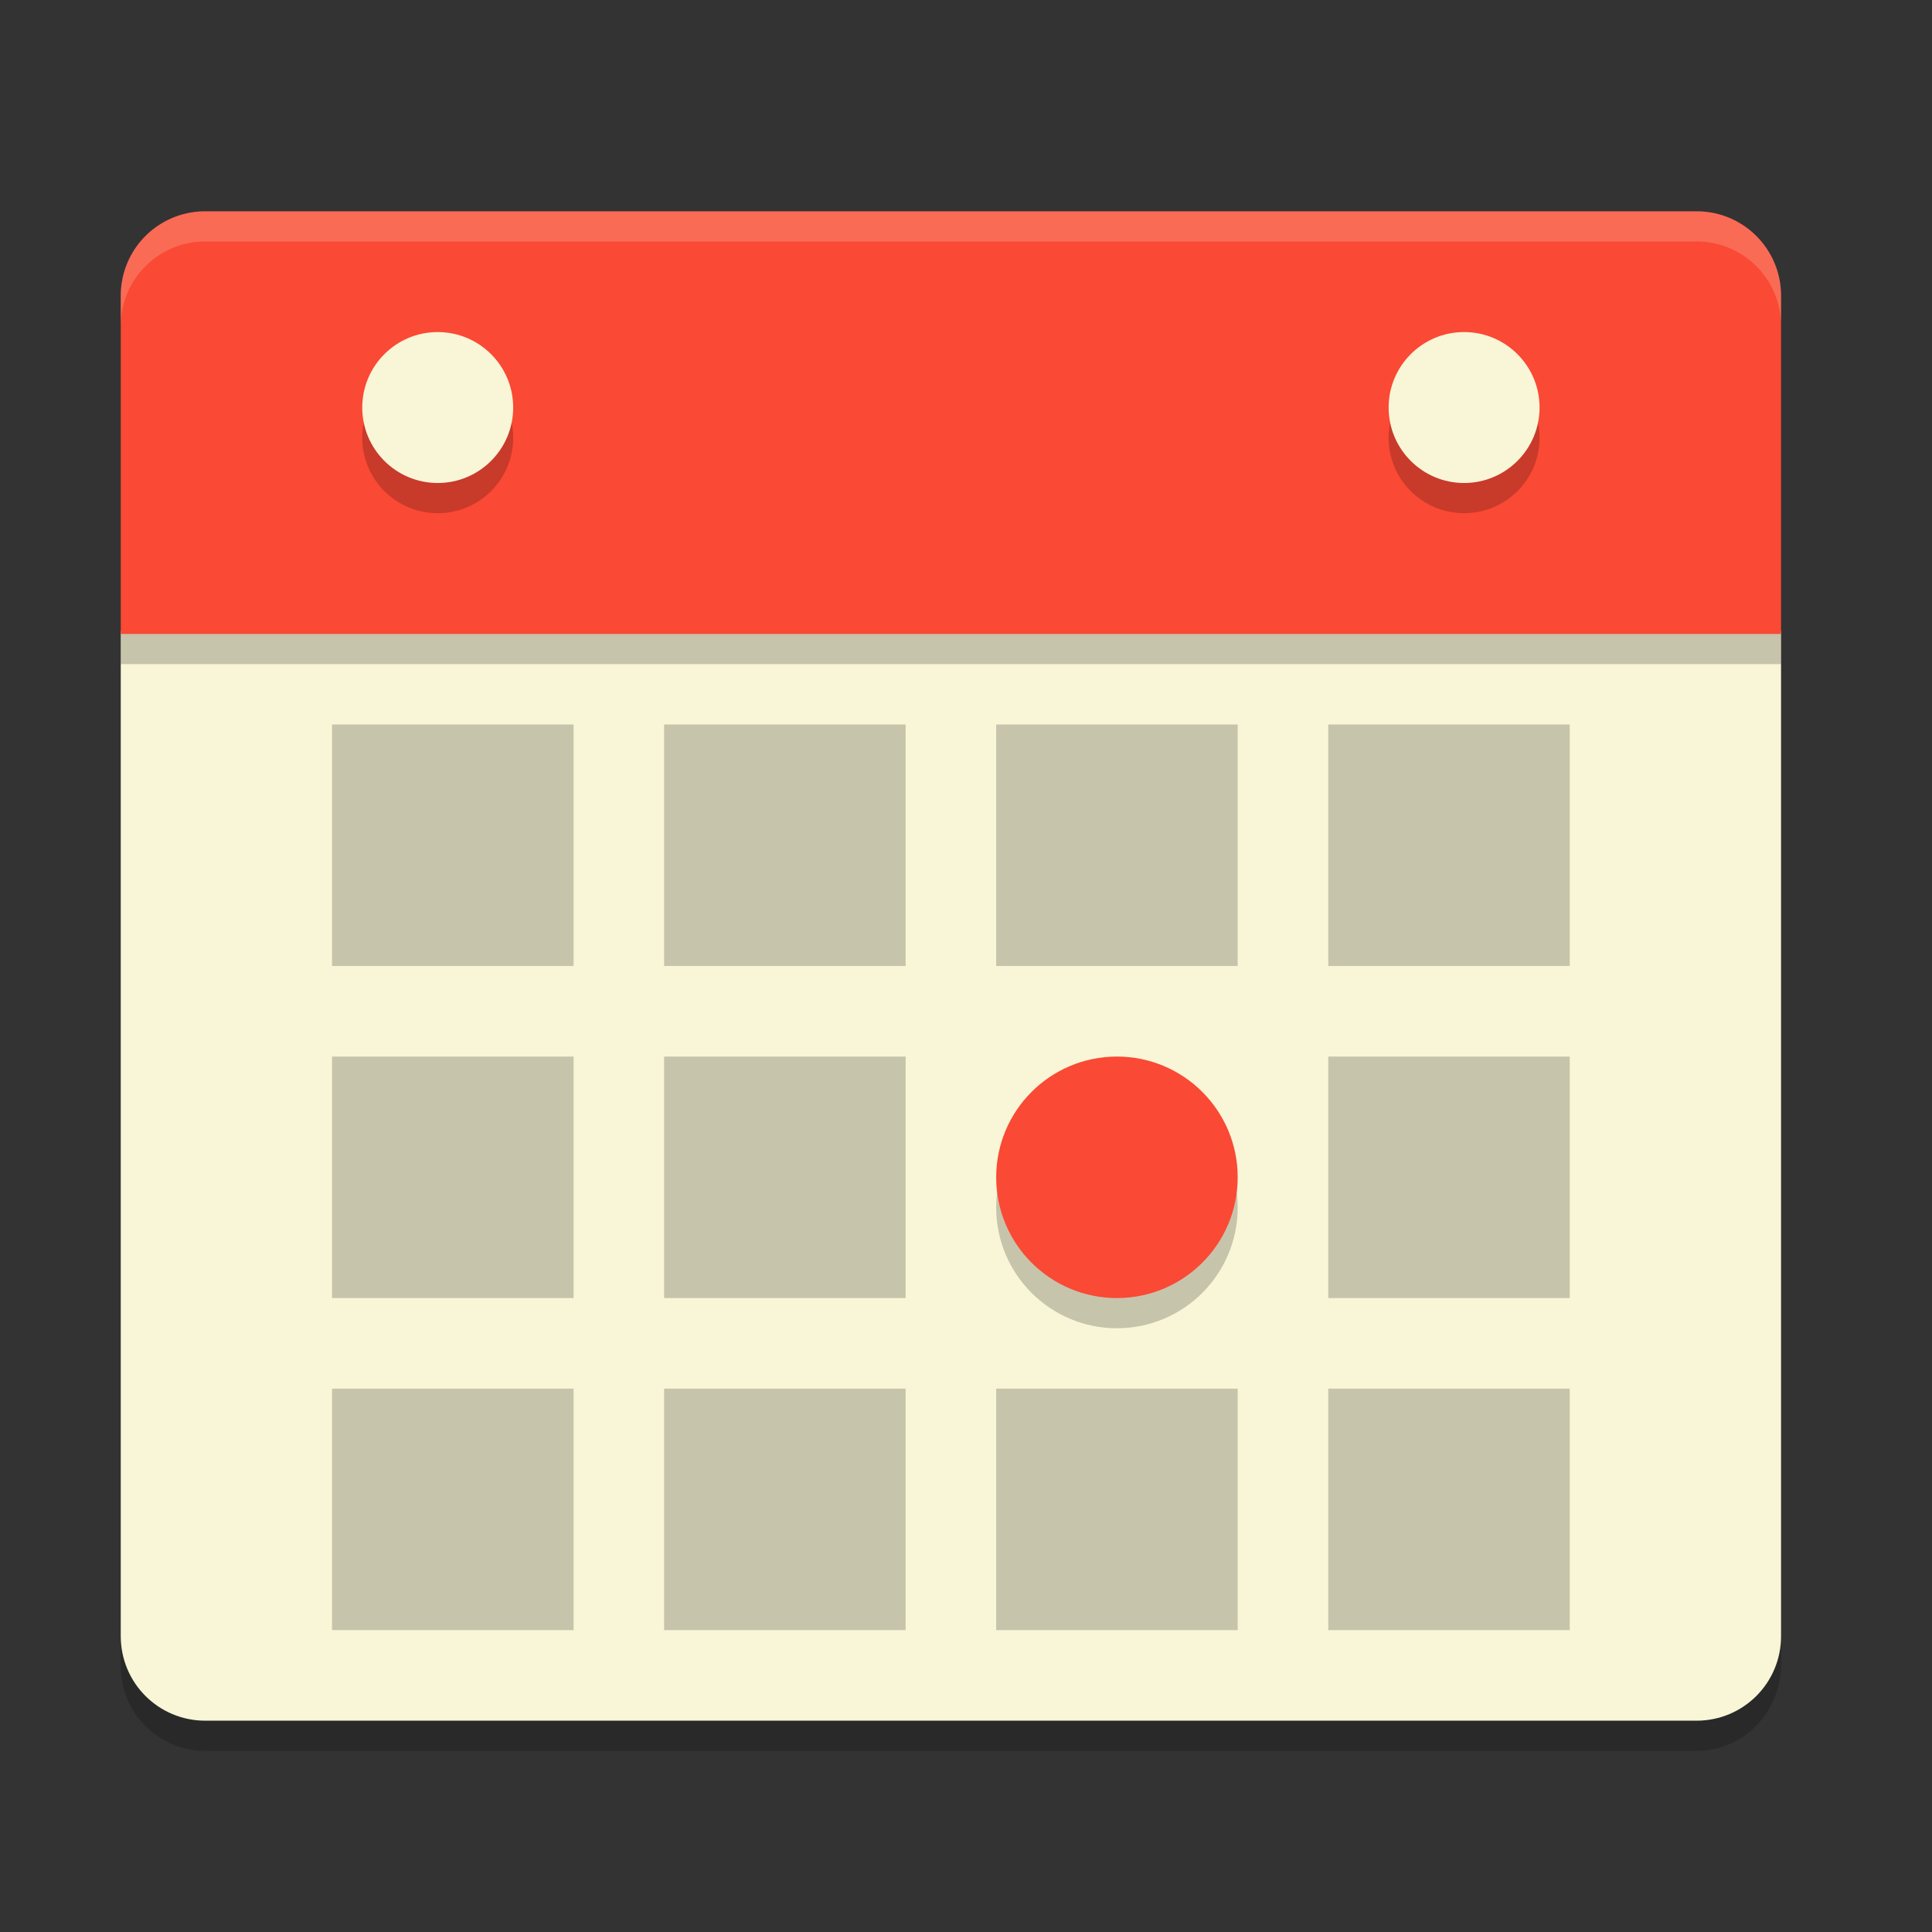 <svg xmlns="http://www.w3.org/2000/svg" width="64" height="64" version="1">
    <rect width="100%" height="100%" fill="#333333" stroke="none"/>
    <path d="M4 21.9v33.3C4 56.75 5.25 58 6.8 58h49.4c1.55 0 2.754-1.25 2.8-2.8V21.9z" opacity=".2"/>
    <path d="M4 20.9v33.3C4 55.75 5.25 57 6.8 57h49.4c1.55 0 2.8-1.25 2.8-2.8V20.9z" fill="#F9F5D7"/>
    <path d="M59 22V10.8C59 9.249 57.752 8 56.2 8H6.8A2.794 2.794 0 0 0 4 10.8V22z" opacity=".2"/>
    <path d="M59 21V9.8C59 8.249 57.752 7 56.2 7H6.8A2.794 2.794 0 0 0 4 9.8V21z" fill="#FA4934"/>
    <path opacity=".2" d="M33 24h8v8h-8zM44 24h8v8h-8zM22 24h8v8h-8zM11 24h8v8h-8z"/>
    <circle cx="37" cy="40" r="4" opacity=".2"/>
    <circle cx="37" cy="39" r="4" fill="#FA4934"/>
    <circle cx="14.5" cy="14.5" r="2.5" opacity=".2"/>
    <circle cx="14.5" cy="13.5" r="2.5" fill="#F9F5D7"/>
    <circle cx="48.5" cy="14.5" r="2.5" opacity=".2"/>
    <circle cx="48.5" cy="13.5" r="2.5" fill="#F9F5D7"/>
    <path opacity=".2" d="M44 35h8v8h-8zM22 35h8v8h-8zM11 35h8v8h-8zM33 46h8v8h-8zM44 46h8v8h-8zM22 46h8v8h-8zM11 46h8v8h-8z"/>
    <path d="M6.8 7C5.25 7 4 8.25 4 9.8v1C4 9.25 5.25 8 6.8 8h49.401A2.794 2.794 0 0 1 59 10.8v-1C59 8.25 57.752 7 56.201 7h-49.4z" fill="#F9F5D7" opacity=".2"/>
</svg>
